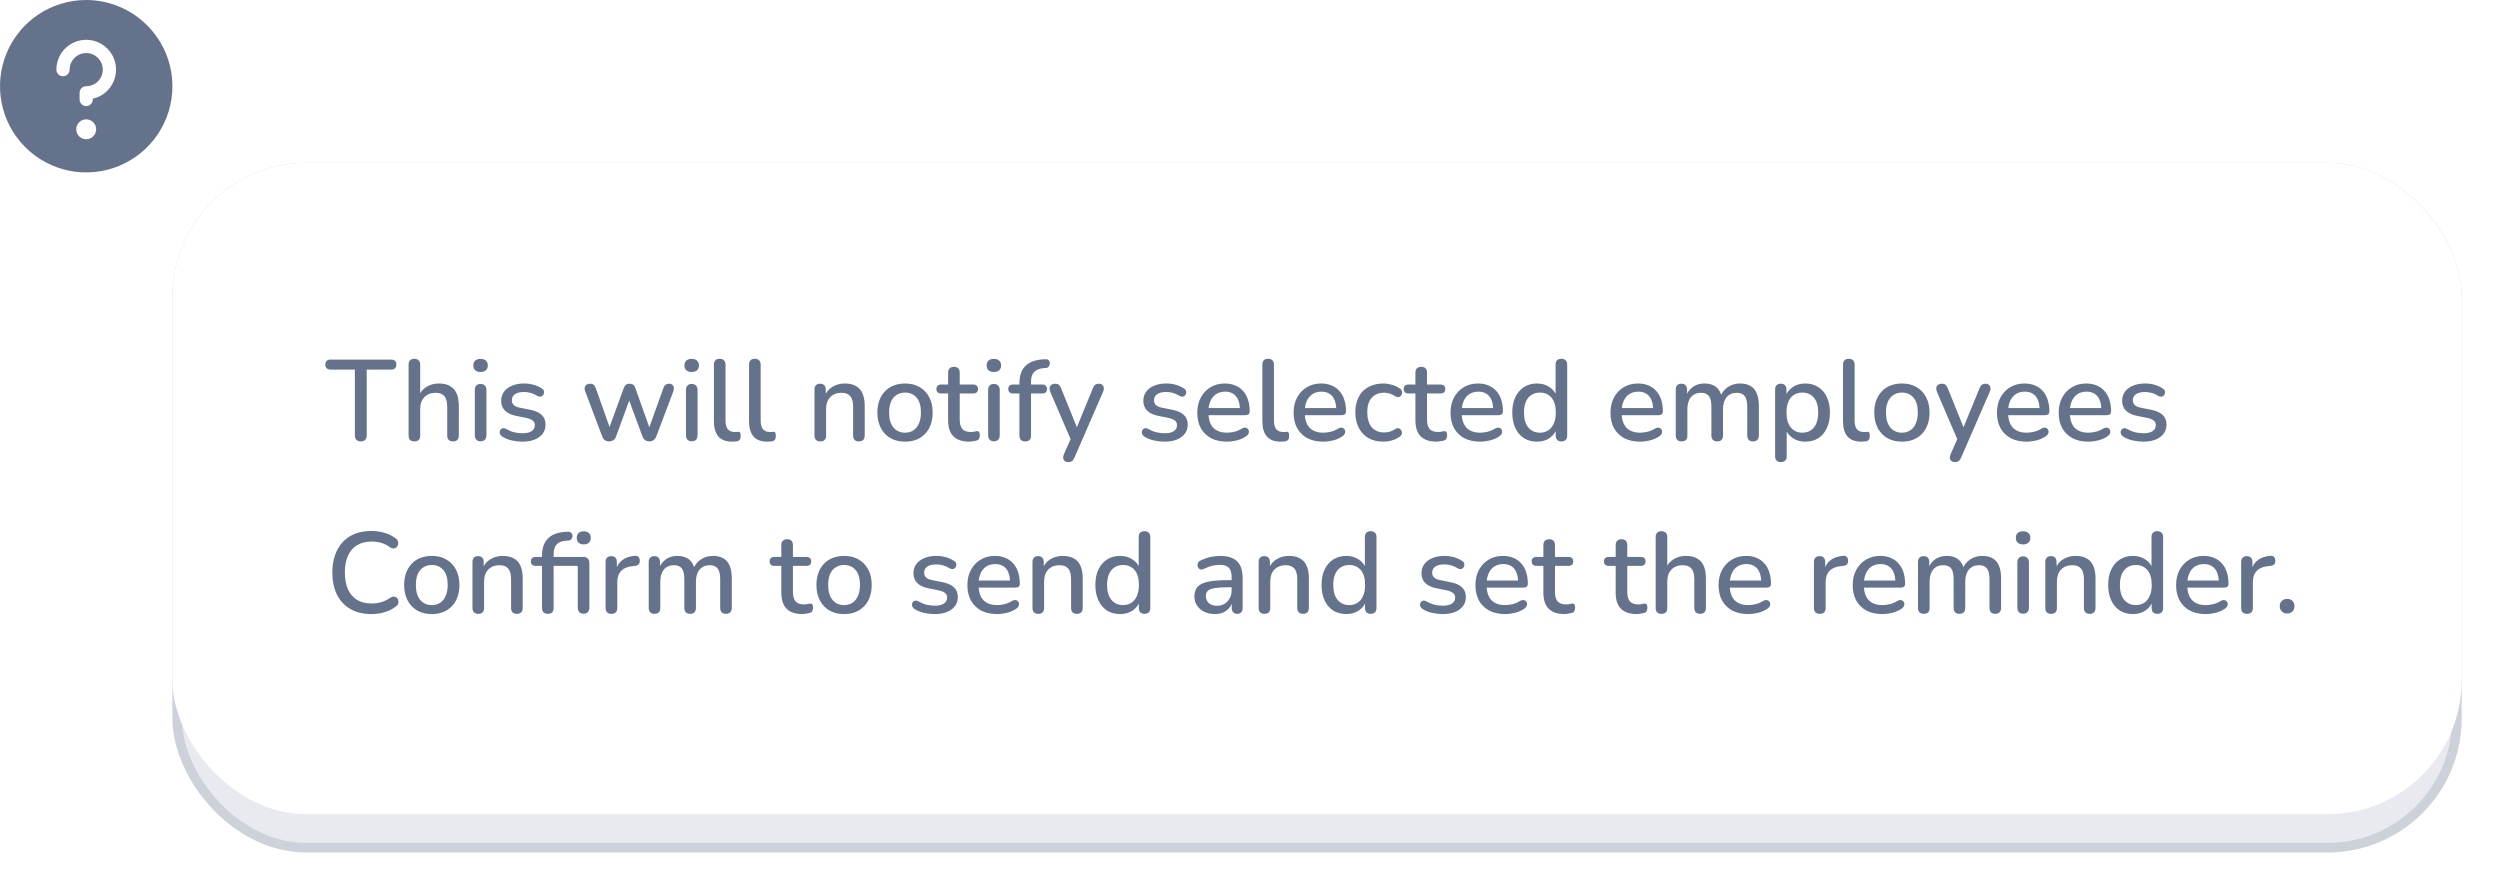 <svg width="261" height="93" viewBox="0 0 261 93" fill="none" xmlns="http://www.w3.org/2000/svg">
<path d="M9 0C7.22 0 5.48 0.528 4 1.517C2.52 2.506 1.366 3.911 0.685 5.556C0.004 7.2 -0.174 9.01 0.173 10.756C0.52 12.502 1.377 14.105 2.636 15.364C3.895 16.623 5.498 17.48 7.244 17.827C8.99 18.174 10.8 17.996 12.444 17.315C14.089 16.634 15.494 15.48 16.483 14C17.472 12.52 18 10.78 18 9C17.995 6.614 17.046 4.328 15.359 2.641C13.672 0.954 11.386 0.005 9 0ZM9 14.539C8.795 14.539 8.594 14.478 8.423 14.363C8.252 14.249 8.119 14.087 8.041 13.897C7.962 13.708 7.941 13.499 7.981 13.297C8.022 13.096 8.12 12.911 8.266 12.766C8.411 12.62 8.596 12.522 8.797 12.482C8.999 12.441 9.208 12.462 9.397 12.541C9.587 12.619 9.749 12.752 9.863 12.923C9.978 13.094 10.039 13.295 10.039 13.5C10.039 13.775 9.929 14.04 9.734 14.234C9.54 14.429 9.275 14.539 9 14.539ZM9.692 10.307V10.385C9.692 10.568 9.619 10.744 9.49 10.874C9.36 11.004 9.184 11.077 9 11.077C8.816 11.077 8.64 11.004 8.51 10.874C8.381 10.744 8.308 10.568 8.308 10.385V9.692C8.308 9.509 8.381 9.333 8.51 9.203C8.64 9.073 8.816 9 9 9C9.342 9 9.677 8.898 9.962 8.708C10.246 8.518 10.468 8.248 10.599 7.932C10.73 7.615 10.764 7.267 10.697 6.932C10.631 6.596 10.466 6.287 10.224 6.045C9.982 5.803 9.673 5.638 9.338 5.572C9.002 5.505 8.654 5.539 8.338 5.67C8.021 5.801 7.751 6.023 7.561 6.308C7.371 6.592 7.269 6.927 7.269 7.269C7.269 7.453 7.196 7.629 7.066 7.759C6.937 7.889 6.761 7.962 6.577 7.962C6.393 7.962 6.217 7.889 6.087 7.759C5.958 7.629 5.885 7.453 5.885 7.269C5.885 6.683 6.05 6.108 6.362 5.612C6.674 5.115 7.12 4.717 7.649 4.462C8.177 4.208 8.766 4.108 9.349 4.173C9.932 4.239 10.484 4.468 10.943 4.834C11.401 5.2 11.747 5.687 11.941 6.241C12.134 6.794 12.168 7.391 12.037 7.963C11.906 8.535 11.617 9.058 11.202 9.473C10.787 9.887 10.264 10.176 9.692 10.307Z" fill="#64728C"/>
<g filter="url(#filter0_d_1251_15313)">
<rect x="18" y="13" width="239" height="72" rx="14" fill="#E8EAEF"/>
<rect x="18.5" y="13.5" width="238" height="71" rx="13.5" stroke="#64728C" stroke-opacity="0.21"/>
<rect x="18" y="13" width="239" height="68" rx="14" fill="white"/>
<path d="M37.672 42.084C37.472 42.084 37.316 42.028 37.204 41.916C37.1 41.804 37.048 41.648 37.048 41.448V34.584H34.504C34.336 34.584 34.204 34.54 34.108 34.452C34.012 34.356 33.964 34.224 33.964 34.056C33.964 33.888 34.012 33.76 34.108 33.672C34.204 33.584 34.336 33.54 34.504 33.54H40.828C41.004 33.54 41.14 33.584 41.236 33.672C41.332 33.76 41.38 33.888 41.38 34.056C41.38 34.224 41.332 34.356 41.236 34.452C41.14 34.54 41.004 34.584 40.828 34.584H38.284V41.448C38.284 41.648 38.232 41.804 38.128 41.916C38.032 42.028 37.88 42.084 37.672 42.084ZM43.257 42.084C43.065 42.084 42.917 42.032 42.813 41.928C42.709 41.816 42.657 41.664 42.657 41.472V34.068C42.657 33.868 42.709 33.716 42.813 33.612C42.917 33.508 43.065 33.456 43.257 33.456C43.449 33.456 43.597 33.508 43.701 33.612C43.813 33.716 43.869 33.868 43.869 34.068V37.392H43.701C43.877 36.944 44.153 36.608 44.529 36.384C44.905 36.152 45.337 36.036 45.825 36.036C46.289 36.036 46.673 36.124 46.977 36.3C47.289 36.468 47.521 36.728 47.673 37.08C47.825 37.424 47.901 37.86 47.901 38.388V41.472C47.901 41.664 47.849 41.816 47.745 41.928C47.641 42.032 47.493 42.084 47.301 42.084C47.101 42.084 46.949 42.032 46.845 41.928C46.741 41.816 46.689 41.664 46.689 41.472V38.46C46.689 37.956 46.589 37.588 46.389 37.356C46.197 37.124 45.893 37.008 45.477 37.008C44.989 37.008 44.597 37.16 44.301 37.464C44.013 37.768 43.869 38.176 43.869 38.688V41.472C43.869 41.88 43.665 42.084 43.257 42.084ZM50.171 42.072C49.979 42.072 49.831 42.016 49.727 41.904C49.623 41.784 49.571 41.62 49.571 41.412V36.732C49.571 36.524 49.623 36.364 49.727 36.252C49.831 36.14 49.979 36.084 50.171 36.084C50.363 36.084 50.511 36.14 50.615 36.252C50.727 36.364 50.783 36.524 50.783 36.732V41.412C50.783 41.62 50.731 41.784 50.627 41.904C50.523 42.016 50.371 42.072 50.171 42.072ZM50.171 34.836C49.931 34.836 49.743 34.776 49.607 34.656C49.479 34.536 49.415 34.368 49.415 34.152C49.415 33.928 49.479 33.76 49.607 33.648C49.743 33.528 49.931 33.468 50.171 33.468C50.411 33.468 50.595 33.528 50.723 33.648C50.859 33.76 50.927 33.928 50.927 34.152C50.927 34.368 50.859 34.536 50.723 34.656C50.595 34.776 50.411 34.836 50.171 34.836ZM54.541 42.108C54.189 42.108 53.825 42.068 53.449 41.988C53.081 41.908 52.741 41.772 52.429 41.58C52.325 41.508 52.253 41.428 52.213 41.34C52.173 41.252 52.157 41.164 52.165 41.076C52.181 40.98 52.217 40.9 52.273 40.836C52.337 40.764 52.413 40.72 52.501 40.704C52.597 40.688 52.697 40.708 52.801 40.764C53.113 40.94 53.413 41.064 53.701 41.136C53.989 41.2 54.273 41.232 54.553 41.232C54.977 41.232 55.297 41.156 55.513 41.004C55.729 40.852 55.837 40.648 55.837 40.392C55.837 40.184 55.765 40.024 55.621 39.912C55.477 39.792 55.261 39.7 54.973 39.636L53.833 39.408C53.337 39.304 52.961 39.12 52.705 38.856C52.449 38.592 52.321 38.256 52.321 37.848C52.321 37.48 52.421 37.16 52.621 36.888C52.821 36.616 53.101 36.408 53.461 36.264C53.821 36.112 54.237 36.036 54.709 36.036C55.061 36.036 55.393 36.08 55.705 36.168C56.017 36.256 56.305 36.388 56.569 36.564C56.673 36.62 56.741 36.696 56.773 36.792C56.805 36.88 56.809 36.968 56.785 37.056C56.769 37.144 56.729 37.224 56.665 37.296C56.601 37.36 56.521 37.4 56.425 37.416C56.337 37.424 56.237 37.4 56.125 37.344C55.885 37.192 55.645 37.084 55.405 37.02C55.173 36.956 54.941 36.924 54.709 36.924C54.285 36.924 53.965 37.004 53.749 37.164C53.541 37.316 53.437 37.524 53.437 37.788C53.437 37.988 53.501 38.152 53.629 38.28C53.757 38.408 53.957 38.5 54.229 38.556L55.369 38.784C55.889 38.888 56.281 39.064 56.545 39.312C56.817 39.56 56.953 39.896 56.953 40.32C56.953 40.872 56.733 41.308 56.293 41.628C55.853 41.948 55.269 42.108 54.541 42.108ZM63.601 42.084C63.433 42.084 63.285 42.044 63.157 41.964C63.037 41.876 62.941 41.74 62.869 41.556L61.105 36.888C61.041 36.728 61.021 36.588 61.045 36.468C61.069 36.34 61.129 36.24 61.225 36.168C61.329 36.096 61.461 36.06 61.621 36.06C61.765 36.06 61.881 36.096 61.969 36.168C62.065 36.232 62.145 36.36 62.209 36.552L63.781 40.98H63.493L65.125 36.504C65.181 36.352 65.257 36.24 65.353 36.168C65.449 36.096 65.573 36.06 65.725 36.06C65.877 36.06 66.001 36.096 66.097 36.168C66.201 36.24 66.277 36.352 66.325 36.504L67.921 40.98H67.657L69.253 36.528C69.317 36.344 69.397 36.22 69.493 36.156C69.597 36.092 69.713 36.06 69.841 36.06C70.001 36.06 70.121 36.1 70.201 36.18C70.289 36.26 70.337 36.364 70.345 36.492C70.361 36.612 70.341 36.744 70.285 36.888L68.521 41.556C68.449 41.732 68.349 41.864 68.221 41.952C68.101 42.04 67.961 42.084 67.801 42.084C67.633 42.084 67.485 42.04 67.357 41.952C67.237 41.864 67.141 41.732 67.069 41.556L65.389 37.008H65.989L64.321 41.556C64.257 41.732 64.161 41.864 64.033 41.952C63.913 42.04 63.769 42.084 63.601 42.084ZM72.214 42.072C72.022 42.072 71.874 42.016 71.77 41.904C71.666 41.784 71.614 41.62 71.614 41.412V36.732C71.614 36.524 71.666 36.364 71.77 36.252C71.874 36.14 72.022 36.084 72.214 36.084C72.406 36.084 72.554 36.14 72.658 36.252C72.77 36.364 72.826 36.524 72.826 36.732V41.412C72.826 41.62 72.774 41.784 72.67 41.904C72.566 42.016 72.414 42.072 72.214 42.072ZM72.214 34.836C71.974 34.836 71.786 34.776 71.65 34.656C71.522 34.536 71.458 34.368 71.458 34.152C71.458 33.928 71.522 33.76 71.65 33.648C71.786 33.528 71.974 33.468 72.214 33.468C72.454 33.468 72.638 33.528 72.766 33.648C72.902 33.76 72.97 33.928 72.97 34.152C72.97 34.368 72.902 34.536 72.766 34.656C72.638 34.776 72.454 34.836 72.214 34.836ZM76.416 42.108C75.792 42.108 75.32 41.928 75 41.568C74.688 41.2 74.532 40.672 74.532 39.984V34.068C74.532 33.868 74.584 33.716 74.688 33.612C74.792 33.508 74.94 33.456 75.132 33.456C75.324 33.456 75.472 33.508 75.576 33.612C75.688 33.716 75.744 33.868 75.744 34.068V39.912C75.744 40.312 75.824 40.612 75.984 40.812C76.152 41.004 76.392 41.1 76.704 41.1C76.776 41.1 76.84 41.1 76.896 41.1C76.952 41.092 77.008 41.084 77.064 41.076C77.16 41.068 77.228 41.096 77.268 41.16C77.308 41.216 77.328 41.336 77.328 41.52C77.328 41.688 77.292 41.82 77.22 41.916C77.148 42.004 77.032 42.06 76.872 42.084C76.8 42.092 76.724 42.096 76.644 42.096C76.564 42.104 76.488 42.108 76.416 42.108ZM80.084 42.108C79.46 42.108 78.988 41.928 78.668 41.568C78.356 41.2 78.2 40.672 78.2 39.984V34.068C78.2 33.868 78.252 33.716 78.356 33.612C78.46 33.508 78.608 33.456 78.8 33.456C78.992 33.456 79.14 33.508 79.244 33.612C79.356 33.716 79.412 33.868 79.412 34.068V39.912C79.412 40.312 79.492 40.612 79.652 40.812C79.82 41.004 80.06 41.1 80.372 41.1C80.444 41.1 80.508 41.1 80.564 41.1C80.62 41.092 80.676 41.084 80.732 41.076C80.828 41.068 80.896 41.096 80.936 41.16C80.976 41.216 80.996 41.336 80.996 41.52C80.996 41.688 80.96 41.82 80.888 41.916C80.816 42.004 80.7 42.06 80.54 42.084C80.468 42.092 80.392 42.096 80.312 42.096C80.232 42.104 80.156 42.108 80.084 42.108ZM85.632 42.084C85.44 42.084 85.292 42.032 85.188 41.928C85.084 41.816 85.032 41.664 85.032 41.472V36.672C85.032 36.472 85.084 36.32 85.188 36.216C85.292 36.112 85.436 36.06 85.62 36.06C85.812 36.06 85.956 36.112 86.052 36.216C86.156 36.32 86.208 36.472 86.208 36.672V37.608L86.076 37.392C86.252 36.944 86.528 36.608 86.904 36.384C87.28 36.152 87.712 36.036 88.2 36.036C88.664 36.036 89.048 36.124 89.352 36.3C89.664 36.468 89.896 36.728 90.048 37.08C90.2 37.424 90.276 37.86 90.276 38.388V41.472C90.276 41.664 90.224 41.816 90.12 41.928C90.016 42.032 89.868 42.084 89.676 42.084C89.476 42.084 89.324 42.032 89.22 41.928C89.116 41.816 89.064 41.664 89.064 41.472V38.46C89.064 37.956 88.964 37.588 88.764 37.356C88.572 37.124 88.268 37.008 87.852 37.008C87.364 37.008 86.972 37.16 86.676 37.464C86.388 37.768 86.244 38.176 86.244 38.688V41.472C86.244 41.88 86.04 42.084 85.632 42.084ZM94.49 42.108C93.898 42.108 93.386 41.984 92.954 41.736C92.53 41.488 92.198 41.136 91.958 40.68C91.718 40.224 91.598 39.688 91.598 39.072C91.598 38.6 91.666 38.18 91.802 37.812C91.938 37.444 92.13 37.128 92.378 36.864C92.634 36.592 92.938 36.388 93.29 36.252C93.65 36.108 94.05 36.036 94.49 36.036C95.074 36.036 95.578 36.16 96.002 36.408C96.434 36.656 96.77 37.008 97.01 37.464C97.25 37.912 97.37 38.448 97.37 39.072C97.37 39.536 97.302 39.956 97.166 40.332C97.03 40.708 96.834 41.028 96.578 41.292C96.33 41.556 96.026 41.76 95.666 41.904C95.314 42.04 94.922 42.108 94.49 42.108ZM94.49 41.172C94.818 41.172 95.106 41.092 95.354 40.932C95.602 40.772 95.794 40.536 95.93 40.224C96.074 39.912 96.146 39.528 96.146 39.072C96.146 38.384 95.994 37.864 95.69 37.512C95.386 37.16 94.986 36.984 94.49 36.984C94.154 36.984 93.862 37.064 93.614 37.224C93.366 37.376 93.17 37.608 93.026 37.92C92.89 38.232 92.822 38.616 92.822 39.072C92.822 39.752 92.974 40.272 93.278 40.632C93.582 40.992 93.986 41.172 94.49 41.172ZM101.168 42.108C100.688 42.108 100.284 42.024 99.956 41.856C99.628 41.688 99.384 41.44 99.224 41.112C99.064 40.784 98.984 40.384 98.984 39.912V37.08H98.264C98.104 37.08 97.98 37.04 97.892 36.96C97.804 36.872 97.76 36.756 97.76 36.612C97.76 36.46 97.804 36.344 97.892 36.264C97.98 36.184 98.104 36.144 98.264 36.144H98.984V34.908C98.984 34.708 99.036 34.556 99.14 34.452C99.252 34.348 99.404 34.296 99.596 34.296C99.788 34.296 99.936 34.348 100.04 34.452C100.144 34.556 100.196 34.708 100.196 34.908V36.144H101.6C101.76 36.144 101.884 36.184 101.972 36.264C102.06 36.344 102.104 36.46 102.104 36.612C102.104 36.756 102.06 36.872 101.972 36.96C101.884 37.04 101.76 37.08 101.6 37.08H100.196V39.816C100.196 40.24 100.284 40.56 100.46 40.776C100.644 40.992 100.94 41.1 101.348 41.1C101.492 41.1 101.616 41.088 101.72 41.064C101.832 41.032 101.924 41.012 101.996 41.004C102.084 41.004 102.156 41.036 102.212 41.1C102.268 41.156 102.296 41.268 102.296 41.436C102.296 41.556 102.272 41.668 102.224 41.772C102.184 41.876 102.108 41.944 101.996 41.976C101.9 42.008 101.768 42.036 101.6 42.06C101.44 42.092 101.296 42.108 101.168 42.108ZM103.761 42.072C103.569 42.072 103.421 42.016 103.317 41.904C103.213 41.784 103.161 41.62 103.161 41.412V36.732C103.161 36.524 103.213 36.364 103.317 36.252C103.421 36.14 103.569 36.084 103.761 36.084C103.953 36.084 104.101 36.14 104.205 36.252C104.317 36.364 104.373 36.524 104.373 36.732V41.412C104.373 41.62 104.321 41.784 104.217 41.904C104.113 42.016 103.961 42.072 103.761 42.072ZM103.761 34.836C103.521 34.836 103.333 34.776 103.197 34.656C103.069 34.536 103.005 34.368 103.005 34.152C103.005 33.928 103.069 33.76 103.197 33.648C103.333 33.528 103.521 33.468 103.761 33.468C104.001 33.468 104.185 33.528 104.313 33.648C104.449 33.76 104.517 33.928 104.517 34.152C104.517 34.368 104.449 34.536 104.313 34.656C104.185 34.776 104.001 34.836 103.761 34.836ZM107.039 42.084C106.847 42.084 106.695 42.032 106.583 41.928C106.479 41.816 106.427 41.664 106.427 41.472V37.08H105.755C105.603 37.08 105.483 37.04 105.395 36.96C105.307 36.872 105.263 36.756 105.263 36.612C105.263 36.46 105.307 36.344 105.395 36.264C105.483 36.184 105.603 36.144 105.755 36.144H106.775L106.427 36.468V36.036C106.427 35.244 106.623 34.648 107.015 34.248C107.407 33.84 107.979 33.6 108.731 33.528L109.103 33.504C109.239 33.488 109.347 33.508 109.427 33.564C109.507 33.62 109.559 33.692 109.583 33.78C109.607 33.868 109.607 33.96 109.583 34.056C109.567 34.144 109.527 34.224 109.463 34.296C109.399 34.368 109.319 34.408 109.223 34.416L108.995 34.428C108.523 34.468 108.179 34.604 107.963 34.836C107.747 35.06 107.639 35.404 107.639 35.868V36.336L107.471 36.144H108.803C108.971 36.144 109.095 36.184 109.175 36.264C109.263 36.344 109.307 36.46 109.307 36.612C109.307 36.756 109.263 36.872 109.175 36.96C109.095 37.04 108.971 37.08 108.803 37.08H107.639V41.472C107.639 41.88 107.439 42.084 107.039 42.084ZM111.513 44.244C111.369 44.244 111.249 44.204 111.153 44.124C111.065 44.052 111.013 43.952 110.997 43.824C110.989 43.704 111.013 43.572 111.069 43.428L111.885 41.592V42.108L109.641 36.888C109.585 36.744 109.565 36.608 109.581 36.48C109.597 36.352 109.657 36.252 109.761 36.18C109.865 36.1 110.005 36.06 110.181 36.06C110.333 36.06 110.453 36.096 110.541 36.168C110.629 36.24 110.709 36.364 110.781 36.54L112.593 41.016H112.257L114.093 36.54C114.165 36.356 114.249 36.232 114.345 36.168C114.441 36.096 114.573 36.06 114.741 36.06C114.885 36.06 114.997 36.1 115.077 36.18C115.165 36.252 115.217 36.352 115.233 36.48C115.257 36.6 115.237 36.732 115.173 36.876L112.173 43.776C112.093 43.96 112.001 44.084 111.897 44.148C111.801 44.212 111.673 44.244 111.513 44.244ZM121.584 42.108C121.232 42.108 120.868 42.068 120.492 41.988C120.124 41.908 119.784 41.772 119.472 41.58C119.368 41.508 119.296 41.428 119.256 41.34C119.216 41.252 119.2 41.164 119.208 41.076C119.224 40.98 119.26 40.9 119.316 40.836C119.38 40.764 119.456 40.72 119.544 40.704C119.64 40.688 119.74 40.708 119.844 40.764C120.156 40.94 120.456 41.064 120.744 41.136C121.032 41.2 121.316 41.232 121.596 41.232C122.02 41.232 122.34 41.156 122.556 41.004C122.772 40.852 122.88 40.648 122.88 40.392C122.88 40.184 122.808 40.024 122.664 39.912C122.52 39.792 122.304 39.7 122.016 39.636L120.876 39.408C120.38 39.304 120.004 39.12 119.748 38.856C119.492 38.592 119.364 38.256 119.364 37.848C119.364 37.48 119.464 37.16 119.664 36.888C119.864 36.616 120.144 36.408 120.504 36.264C120.864 36.112 121.28 36.036 121.752 36.036C122.104 36.036 122.436 36.08 122.748 36.168C123.06 36.256 123.348 36.388 123.612 36.564C123.716 36.62 123.784 36.696 123.816 36.792C123.848 36.88 123.852 36.968 123.828 37.056C123.812 37.144 123.772 37.224 123.708 37.296C123.644 37.36 123.564 37.4 123.468 37.416C123.38 37.424 123.28 37.4 123.168 37.344C122.928 37.192 122.688 37.084 122.448 37.02C122.216 36.956 121.984 36.924 121.752 36.924C121.328 36.924 121.008 37.004 120.792 37.164C120.584 37.316 120.48 37.524 120.48 37.788C120.48 37.988 120.544 38.152 120.672 38.28C120.8 38.408 121 38.5 121.272 38.556L122.412 38.784C122.932 38.888 123.324 39.064 123.588 39.312C123.86 39.56 123.996 39.896 123.996 40.32C123.996 40.872 123.776 41.308 123.336 41.628C122.896 41.948 122.312 42.108 121.584 42.108ZM128.092 42.108C127.452 42.108 126.9 41.988 126.436 41.748C125.98 41.5 125.624 41.152 125.368 40.704C125.12 40.248 124.996 39.708 124.996 39.084C124.996 38.476 125.12 37.944 125.368 37.488C125.616 37.032 125.956 36.676 126.388 36.42C126.82 36.164 127.312 36.036 127.864 36.036C128.272 36.036 128.636 36.104 128.956 36.24C129.276 36.368 129.548 36.56 129.772 36.816C130.004 37.064 130.176 37.368 130.288 37.728C130.408 38.088 130.468 38.492 130.468 38.94C130.468 39.076 130.428 39.18 130.348 39.252C130.268 39.316 130.148 39.348 129.988 39.348H125.956V38.604H129.652L129.448 38.772C129.448 38.372 129.388 38.032 129.268 37.752C129.156 37.472 128.984 37.26 128.752 37.116C128.528 36.964 128.248 36.888 127.912 36.888C127.536 36.888 127.216 36.976 126.952 37.152C126.696 37.328 126.5 37.572 126.364 37.884C126.228 38.196 126.16 38.56 126.16 38.976V39.048C126.16 39.752 126.324 40.284 126.652 40.644C126.988 40.996 127.472 41.172 128.104 41.172C128.344 41.172 128.596 41.14 128.86 41.076C129.132 41.012 129.388 40.904 129.628 40.752C129.764 40.672 129.884 40.636 129.988 40.644C130.1 40.652 130.188 40.688 130.252 40.752C130.324 40.816 130.368 40.896 130.384 40.992C130.4 41.088 130.384 41.188 130.336 41.292C130.288 41.388 130.204 41.476 130.084 41.556C129.812 41.74 129.496 41.88 129.136 41.976C128.776 42.064 128.428 42.108 128.092 42.108ZM133.674 42.108C133.05 42.108 132.578 41.928 132.258 41.568C131.946 41.2 131.79 40.672 131.79 39.984V34.068C131.79 33.868 131.842 33.716 131.946 33.612C132.05 33.508 132.198 33.456 132.39 33.456C132.582 33.456 132.73 33.508 132.834 33.612C132.946 33.716 133.002 33.868 133.002 34.068V39.912C133.002 40.312 133.082 40.612 133.242 40.812C133.41 41.004 133.65 41.1 133.962 41.1C134.034 41.1 134.098 41.1 134.154 41.1C134.21 41.092 134.266 41.084 134.322 41.076C134.418 41.068 134.486 41.096 134.526 41.16C134.566 41.216 134.586 41.336 134.586 41.52C134.586 41.688 134.55 41.82 134.478 41.916C134.406 42.004 134.29 42.06 134.13 42.084C134.058 42.092 133.982 42.096 133.902 42.096C133.822 42.104 133.746 42.108 133.674 42.108ZM138.147 42.108C137.507 42.108 136.955 41.988 136.491 41.748C136.035 41.5 135.679 41.152 135.423 40.704C135.175 40.248 135.051 39.708 135.051 39.084C135.051 38.476 135.175 37.944 135.423 37.488C135.671 37.032 136.011 36.676 136.443 36.42C136.875 36.164 137.367 36.036 137.919 36.036C138.327 36.036 138.691 36.104 139.011 36.24C139.331 36.368 139.603 36.56 139.827 36.816C140.059 37.064 140.231 37.368 140.343 37.728C140.463 38.088 140.523 38.492 140.523 38.94C140.523 39.076 140.483 39.18 140.403 39.252C140.323 39.316 140.203 39.348 140.043 39.348H136.011V38.604H139.707L139.503 38.772C139.503 38.372 139.443 38.032 139.323 37.752C139.211 37.472 139.039 37.26 138.807 37.116C138.583 36.964 138.303 36.888 137.967 36.888C137.591 36.888 137.271 36.976 137.007 37.152C136.751 37.328 136.555 37.572 136.419 37.884C136.283 38.196 136.215 38.56 136.215 38.976V39.048C136.215 39.752 136.379 40.284 136.707 40.644C137.043 40.996 137.527 41.172 138.159 41.172C138.399 41.172 138.651 41.14 138.915 41.076C139.187 41.012 139.443 40.904 139.683 40.752C139.819 40.672 139.939 40.636 140.043 40.644C140.155 40.652 140.243 40.688 140.307 40.752C140.379 40.816 140.423 40.896 140.439 40.992C140.455 41.088 140.439 41.188 140.391 41.292C140.343 41.388 140.259 41.476 140.139 41.556C139.867 41.74 139.551 41.88 139.191 41.976C138.831 42.064 138.483 42.108 138.147 42.108ZM144.424 42.108C143.824 42.108 143.304 41.984 142.864 41.736C142.432 41.48 142.096 41.124 141.856 40.668C141.616 40.204 141.496 39.66 141.496 39.036C141.496 38.572 141.564 38.156 141.7 37.788C141.836 37.412 142.028 37.096 142.276 36.84C142.532 36.584 142.84 36.388 143.2 36.252C143.568 36.108 143.976 36.036 144.424 36.036C144.704 36.036 144.996 36.08 145.3 36.168C145.612 36.248 145.9 36.384 146.164 36.576C146.268 36.64 146.332 36.72 146.356 36.816C146.388 36.904 146.392 36.996 146.368 37.092C146.352 37.188 146.308 37.272 146.236 37.344C146.172 37.408 146.092 37.448 145.996 37.464C145.9 37.472 145.796 37.444 145.684 37.38C145.492 37.244 145.296 37.148 145.096 37.092C144.896 37.028 144.704 36.996 144.52 36.996C144.232 36.996 143.976 37.044 143.752 37.14C143.536 37.228 143.352 37.36 143.2 37.536C143.048 37.704 142.932 37.916 142.852 38.172C142.78 38.428 142.744 38.72 142.744 39.048C142.744 39.704 142.896 40.22 143.2 40.596C143.512 40.964 143.952 41.148 144.52 41.148C144.704 41.148 144.896 41.12 145.096 41.064C145.296 41.008 145.492 40.912 145.684 40.776C145.796 40.712 145.9 40.688 145.996 40.704C146.092 40.72 146.168 40.764 146.224 40.836C146.288 40.9 146.328 40.98 146.344 41.076C146.368 41.164 146.364 41.256 146.332 41.352C146.3 41.448 146.232 41.528 146.128 41.592C145.872 41.776 145.592 41.908 145.288 41.988C144.992 42.068 144.704 42.108 144.424 42.108ZM149.953 42.108C149.473 42.108 149.069 42.024 148.741 41.856C148.413 41.688 148.169 41.44 148.009 41.112C147.849 40.784 147.769 40.384 147.769 39.912V37.08H147.049C146.889 37.08 146.765 37.04 146.677 36.96C146.589 36.872 146.545 36.756 146.545 36.612C146.545 36.46 146.589 36.344 146.677 36.264C146.765 36.184 146.889 36.144 147.049 36.144H147.769V34.908C147.769 34.708 147.821 34.556 147.925 34.452C148.037 34.348 148.189 34.296 148.381 34.296C148.573 34.296 148.721 34.348 148.825 34.452C148.929 34.556 148.981 34.708 148.981 34.908V36.144H150.385C150.545 36.144 150.669 36.184 150.757 36.264C150.845 36.344 150.889 36.46 150.889 36.612C150.889 36.756 150.845 36.872 150.757 36.96C150.669 37.04 150.545 37.08 150.385 37.08H148.981V39.816C148.981 40.24 149.069 40.56 149.245 40.776C149.429 40.992 149.725 41.1 150.133 41.1C150.277 41.1 150.401 41.088 150.505 41.064C150.617 41.032 150.709 41.012 150.781 41.004C150.869 41.004 150.941 41.036 150.997 41.1C151.053 41.156 151.081 41.268 151.081 41.436C151.081 41.556 151.057 41.668 151.009 41.772C150.969 41.876 150.893 41.944 150.781 41.976C150.685 42.008 150.553 42.036 150.385 42.06C150.225 42.092 150.081 42.108 149.953 42.108ZM154.53 42.108C153.89 42.108 153.338 41.988 152.874 41.748C152.418 41.5 152.062 41.152 151.806 40.704C151.558 40.248 151.434 39.708 151.434 39.084C151.434 38.476 151.558 37.944 151.806 37.488C152.054 37.032 152.394 36.676 152.826 36.42C153.258 36.164 153.75 36.036 154.302 36.036C154.71 36.036 155.074 36.104 155.394 36.24C155.714 36.368 155.986 36.56 156.21 36.816C156.442 37.064 156.614 37.368 156.726 37.728C156.846 38.088 156.906 38.492 156.906 38.94C156.906 39.076 156.866 39.18 156.786 39.252C156.706 39.316 156.586 39.348 156.426 39.348H152.394V38.604H156.09L155.886 38.772C155.886 38.372 155.826 38.032 155.706 37.752C155.594 37.472 155.422 37.26 155.19 37.116C154.966 36.964 154.686 36.888 154.35 36.888C153.974 36.888 153.654 36.976 153.39 37.152C153.134 37.328 152.938 37.572 152.802 37.884C152.666 38.196 152.598 38.56 152.598 38.976V39.048C152.598 39.752 152.762 40.284 153.09 40.644C153.426 40.996 153.91 41.172 154.542 41.172C154.782 41.172 155.034 41.14 155.298 41.076C155.57 41.012 155.826 40.904 156.066 40.752C156.202 40.672 156.322 40.636 156.426 40.644C156.538 40.652 156.626 40.688 156.69 40.752C156.762 40.816 156.806 40.896 156.822 40.992C156.838 41.088 156.822 41.188 156.774 41.292C156.726 41.388 156.642 41.476 156.522 41.556C156.25 41.74 155.934 41.88 155.574 41.976C155.214 42.064 154.866 42.108 154.53 42.108ZM160.459 42.108C159.947 42.108 159.495 41.988 159.103 41.748C158.719 41.5 158.419 41.148 158.203 40.692C157.987 40.228 157.879 39.688 157.879 39.072C157.879 38.44 157.987 37.9 158.203 37.452C158.419 37.004 158.719 36.656 159.103 36.408C159.495 36.16 159.947 36.036 160.459 36.036C160.971 36.036 161.411 36.164 161.779 36.42C162.155 36.668 162.407 37.004 162.535 37.428H162.403V34.068C162.403 33.868 162.455 33.716 162.559 33.612C162.663 33.508 162.811 33.456 163.003 33.456C163.195 33.456 163.343 33.508 163.447 33.612C163.559 33.716 163.615 33.868 163.615 34.068V41.472C163.615 41.664 163.563 41.816 163.459 41.928C163.355 42.032 163.207 42.084 163.015 42.084C162.823 42.084 162.675 42.032 162.571 41.928C162.467 41.816 162.415 41.664 162.415 41.472V40.416L162.547 40.68C162.419 41.112 162.167 41.46 161.791 41.724C161.423 41.98 160.979 42.108 160.459 42.108ZM160.771 41.172C161.099 41.172 161.387 41.092 161.635 40.932C161.883 40.772 162.075 40.536 162.211 40.224C162.355 39.912 162.427 39.528 162.427 39.072C162.427 38.384 162.275 37.864 161.971 37.512C161.667 37.16 161.267 36.984 160.771 36.984C160.435 36.984 160.143 37.064 159.895 37.224C159.647 37.376 159.451 37.608 159.307 37.92C159.171 38.232 159.103 38.616 159.103 39.072C159.103 39.752 159.255 40.272 159.559 40.632C159.863 40.992 160.267 41.172 160.771 41.172ZM171.229 42.108C170.589 42.108 170.037 41.988 169.573 41.748C169.117 41.5 168.761 41.152 168.505 40.704C168.257 40.248 168.133 39.708 168.133 39.084C168.133 38.476 168.257 37.944 168.505 37.488C168.753 37.032 169.093 36.676 169.525 36.42C169.957 36.164 170.449 36.036 171.001 36.036C171.409 36.036 171.773 36.104 172.093 36.24C172.413 36.368 172.685 36.56 172.909 36.816C173.141 37.064 173.313 37.368 173.425 37.728C173.545 38.088 173.605 38.492 173.605 38.94C173.605 39.076 173.565 39.18 173.485 39.252C173.405 39.316 173.285 39.348 173.125 39.348H169.093V38.604H172.789L172.585 38.772C172.585 38.372 172.525 38.032 172.405 37.752C172.293 37.472 172.121 37.26 171.889 37.116C171.665 36.964 171.385 36.888 171.049 36.888C170.673 36.888 170.353 36.976 170.089 37.152C169.833 37.328 169.637 37.572 169.501 37.884C169.365 38.196 169.297 38.56 169.297 38.976V39.048C169.297 39.752 169.461 40.284 169.789 40.644C170.125 40.996 170.609 41.172 171.241 41.172C171.481 41.172 171.733 41.14 171.997 41.076C172.269 41.012 172.525 40.904 172.765 40.752C172.901 40.672 173.021 40.636 173.125 40.644C173.237 40.652 173.325 40.688 173.389 40.752C173.461 40.816 173.505 40.896 173.521 40.992C173.537 41.088 173.521 41.188 173.473 41.292C173.425 41.388 173.341 41.476 173.221 41.556C172.949 41.74 172.633 41.88 172.273 41.976C171.913 42.064 171.565 42.108 171.229 42.108ZM175.55 42.084C175.358 42.084 175.21 42.032 175.106 41.928C175.002 41.816 174.95 41.664 174.95 41.472V36.672C174.95 36.472 175.002 36.32 175.106 36.216C175.21 36.112 175.354 36.06 175.538 36.06C175.73 36.06 175.874 36.112 175.97 36.216C176.074 36.32 176.126 36.472 176.126 36.672V37.656L175.994 37.392C176.154 36.968 176.402 36.636 176.738 36.396C177.074 36.156 177.478 36.036 177.95 36.036C178.438 36.036 178.834 36.152 179.138 36.384C179.442 36.616 179.65 36.972 179.762 37.452H179.594C179.746 37.012 180.006 36.668 180.374 36.42C180.742 36.164 181.17 36.036 181.658 36.036C182.106 36.036 182.474 36.124 182.762 36.3C183.05 36.468 183.266 36.728 183.41 37.08C183.554 37.424 183.626 37.86 183.626 38.388V41.472C183.626 41.664 183.57 41.816 183.458 41.928C183.354 42.032 183.206 42.084 183.014 42.084C182.822 42.084 182.674 42.032 182.57 41.928C182.466 41.816 182.414 41.664 182.414 41.472V38.448C182.414 37.952 182.326 37.588 182.15 37.356C181.982 37.124 181.702 37.008 181.31 37.008C180.87 37.008 180.522 37.16 180.266 37.464C180.01 37.768 179.882 38.188 179.882 38.724V41.472C179.882 41.664 179.83 41.816 179.726 41.928C179.622 42.032 179.474 42.084 179.282 42.084C179.09 42.084 178.938 42.032 178.826 41.928C178.722 41.816 178.67 41.664 178.67 41.472V38.448C178.67 37.952 178.586 37.588 178.418 37.356C178.25 37.124 177.97 37.008 177.578 37.008C177.138 37.008 176.79 37.16 176.534 37.464C176.286 37.768 176.162 38.188 176.162 38.724V41.472C176.162 41.88 175.958 42.084 175.55 42.084ZM185.921 44.244C185.729 44.244 185.581 44.192 185.477 44.088C185.373 43.984 185.321 43.832 185.321 43.632V36.672C185.321 36.472 185.373 36.32 185.477 36.216C185.581 36.112 185.725 36.06 185.909 36.06C186.101 36.06 186.249 36.112 186.353 36.216C186.457 36.32 186.509 36.472 186.509 36.672V37.716L186.377 37.464C186.505 37.032 186.757 36.688 187.133 36.432C187.509 36.168 187.953 36.036 188.465 36.036C188.985 36.036 189.437 36.16 189.821 36.408C190.213 36.656 190.513 37.004 190.721 37.452C190.937 37.9 191.045 38.44 191.045 39.072C191.045 39.688 190.937 40.228 190.721 40.692C190.513 41.148 190.217 41.5 189.833 41.748C189.449 41.988 188.993 42.108 188.465 42.108C187.961 42.108 187.521 41.98 187.145 41.724C186.769 41.468 186.517 41.128 186.389 40.704H186.533V43.632C186.533 43.832 186.477 43.984 186.365 44.088C186.261 44.192 186.113 44.244 185.921 44.244ZM188.165 41.172C188.501 41.172 188.793 41.092 189.041 40.932C189.289 40.772 189.481 40.536 189.617 40.224C189.753 39.912 189.821 39.528 189.821 39.072C189.821 38.384 189.669 37.864 189.365 37.512C189.069 37.16 188.669 36.984 188.165 36.984C187.837 36.984 187.545 37.064 187.289 37.224C187.041 37.376 186.849 37.608 186.713 37.92C186.577 38.232 186.509 38.616 186.509 39.072C186.509 39.752 186.661 40.272 186.965 40.632C187.269 40.992 187.669 41.172 188.165 41.172ZM194.295 42.108C193.671 42.108 193.199 41.928 192.879 41.568C192.567 41.2 192.411 40.672 192.411 39.984V34.068C192.411 33.868 192.463 33.716 192.567 33.612C192.671 33.508 192.819 33.456 193.011 33.456C193.203 33.456 193.351 33.508 193.455 33.612C193.567 33.716 193.623 33.868 193.623 34.068V39.912C193.623 40.312 193.703 40.612 193.863 40.812C194.031 41.004 194.271 41.1 194.583 41.1C194.655 41.1 194.719 41.1 194.775 41.1C194.831 41.092 194.887 41.084 194.943 41.076C195.039 41.068 195.107 41.096 195.147 41.16C195.187 41.216 195.207 41.336 195.207 41.52C195.207 41.688 195.171 41.82 195.099 41.916C195.027 42.004 194.911 42.06 194.751 42.084C194.679 42.092 194.603 42.096 194.523 42.096C194.443 42.104 194.367 42.108 194.295 42.108ZM198.564 42.108C197.972 42.108 197.46 41.984 197.028 41.736C196.604 41.488 196.272 41.136 196.032 40.68C195.792 40.224 195.672 39.688 195.672 39.072C195.672 38.6 195.74 38.18 195.876 37.812C196.012 37.444 196.204 37.128 196.452 36.864C196.708 36.592 197.012 36.388 197.364 36.252C197.724 36.108 198.124 36.036 198.564 36.036C199.148 36.036 199.652 36.16 200.076 36.408C200.508 36.656 200.844 37.008 201.084 37.464C201.324 37.912 201.444 38.448 201.444 39.072C201.444 39.536 201.376 39.956 201.24 40.332C201.104 40.708 200.908 41.028 200.652 41.292C200.404 41.556 200.1 41.76 199.74 41.904C199.388 42.04 198.996 42.108 198.564 42.108ZM198.564 41.172C198.892 41.172 199.18 41.092 199.428 40.932C199.676 40.772 199.868 40.536 200.004 40.224C200.148 39.912 200.22 39.528 200.22 39.072C200.22 38.384 200.068 37.864 199.764 37.512C199.46 37.16 199.06 36.984 198.564 36.984C198.228 36.984 197.936 37.064 197.688 37.224C197.44 37.376 197.244 37.608 197.1 37.92C196.964 38.232 196.896 38.616 196.896 39.072C196.896 39.752 197.048 40.272 197.352 40.632C197.656 40.992 198.06 41.172 198.564 41.172ZM204.08 44.244C203.936 44.244 203.816 44.204 203.72 44.124C203.632 44.052 203.58 43.952 203.564 43.824C203.556 43.704 203.58 43.572 203.636 43.428L204.452 41.592V42.108L202.208 36.888C202.152 36.744 202.132 36.608 202.148 36.48C202.164 36.352 202.224 36.252 202.328 36.18C202.432 36.1 202.572 36.06 202.748 36.06C202.9 36.06 203.02 36.096 203.108 36.168C203.196 36.24 203.276 36.364 203.348 36.54L205.16 41.016H204.824L206.66 36.54C206.732 36.356 206.816 36.232 206.912 36.168C207.008 36.096 207.14 36.06 207.308 36.06C207.452 36.06 207.564 36.1 207.644 36.18C207.732 36.252 207.784 36.352 207.8 36.48C207.824 36.6 207.804 36.732 207.74 36.876L204.74 43.776C204.66 43.96 204.568 44.084 204.464 44.148C204.368 44.212 204.24 44.244 204.08 44.244ZM211.577 42.108C210.937 42.108 210.385 41.988 209.921 41.748C209.465 41.5 209.109 41.152 208.853 40.704C208.605 40.248 208.481 39.708 208.481 39.084C208.481 38.476 208.605 37.944 208.853 37.488C209.101 37.032 209.441 36.676 209.873 36.42C210.305 36.164 210.797 36.036 211.349 36.036C211.757 36.036 212.121 36.104 212.441 36.24C212.761 36.368 213.033 36.56 213.257 36.816C213.489 37.064 213.661 37.368 213.773 37.728C213.893 38.088 213.953 38.492 213.953 38.94C213.953 39.076 213.913 39.18 213.833 39.252C213.753 39.316 213.633 39.348 213.473 39.348H209.441V38.604H213.137L212.933 38.772C212.933 38.372 212.873 38.032 212.753 37.752C212.641 37.472 212.469 37.26 212.237 37.116C212.013 36.964 211.733 36.888 211.397 36.888C211.021 36.888 210.701 36.976 210.437 37.152C210.181 37.328 209.985 37.572 209.849 37.884C209.713 38.196 209.645 38.56 209.645 38.976V39.048C209.645 39.752 209.809 40.284 210.137 40.644C210.473 40.996 210.957 41.172 211.589 41.172C211.829 41.172 212.081 41.14 212.345 41.076C212.617 41.012 212.873 40.904 213.113 40.752C213.249 40.672 213.369 40.636 213.473 40.644C213.585 40.652 213.673 40.688 213.737 40.752C213.809 40.816 213.853 40.896 213.869 40.992C213.885 41.088 213.869 41.188 213.821 41.292C213.773 41.388 213.689 41.476 213.569 41.556C213.297 41.74 212.981 41.88 212.621 41.976C212.261 42.064 211.913 42.108 211.577 42.108ZM218.022 42.108C217.382 42.108 216.83 41.988 216.366 41.748C215.91 41.5 215.554 41.152 215.298 40.704C215.05 40.248 214.926 39.708 214.926 39.084C214.926 38.476 215.05 37.944 215.298 37.488C215.546 37.032 215.886 36.676 216.318 36.42C216.75 36.164 217.242 36.036 217.794 36.036C218.202 36.036 218.566 36.104 218.886 36.24C219.206 36.368 219.478 36.56 219.702 36.816C219.934 37.064 220.106 37.368 220.218 37.728C220.338 38.088 220.398 38.492 220.398 38.94C220.398 39.076 220.358 39.18 220.278 39.252C220.198 39.316 220.078 39.348 219.918 39.348H215.886V38.604H219.582L219.378 38.772C219.378 38.372 219.318 38.032 219.198 37.752C219.086 37.472 218.914 37.26 218.682 37.116C218.458 36.964 218.178 36.888 217.842 36.888C217.466 36.888 217.146 36.976 216.882 37.152C216.626 37.328 216.43 37.572 216.294 37.884C216.158 38.196 216.09 38.56 216.09 38.976V39.048C216.09 39.752 216.254 40.284 216.582 40.644C216.918 40.996 217.402 41.172 218.034 41.172C218.274 41.172 218.526 41.14 218.79 41.076C219.062 41.012 219.318 40.904 219.558 40.752C219.694 40.672 219.814 40.636 219.918 40.644C220.03 40.652 220.118 40.688 220.182 40.752C220.254 40.816 220.298 40.896 220.314 40.992C220.33 41.088 220.314 41.188 220.266 41.292C220.218 41.388 220.134 41.476 220.014 41.556C219.742 41.74 219.426 41.88 219.066 41.976C218.706 42.064 218.358 42.108 218.022 42.108ZM223.771 42.108C223.419 42.108 223.055 42.068 222.679 41.988C222.311 41.908 221.971 41.772 221.659 41.58C221.555 41.508 221.483 41.428 221.443 41.34C221.403 41.252 221.387 41.164 221.395 41.076C221.411 40.98 221.447 40.9 221.503 40.836C221.567 40.764 221.643 40.72 221.731 40.704C221.827 40.688 221.927 40.708 222.031 40.764C222.343 40.94 222.643 41.064 222.931 41.136C223.219 41.2 223.503 41.232 223.783 41.232C224.207 41.232 224.527 41.156 224.743 41.004C224.959 40.852 225.067 40.648 225.067 40.392C225.067 40.184 224.995 40.024 224.851 39.912C224.707 39.792 224.491 39.7 224.203 39.636L223.063 39.408C222.567 39.304 222.191 39.12 221.935 38.856C221.679 38.592 221.551 38.256 221.551 37.848C221.551 37.48 221.651 37.16 221.851 36.888C222.051 36.616 222.331 36.408 222.691 36.264C223.051 36.112 223.467 36.036 223.939 36.036C224.291 36.036 224.623 36.08 224.935 36.168C225.247 36.256 225.535 36.388 225.799 36.564C225.903 36.62 225.971 36.696 226.003 36.792C226.035 36.88 226.039 36.968 226.015 37.056C225.999 37.144 225.959 37.224 225.895 37.296C225.831 37.36 225.751 37.4 225.655 37.416C225.567 37.424 225.467 37.4 225.355 37.344C225.115 37.192 224.875 37.084 224.635 37.02C224.403 36.956 224.171 36.924 223.939 36.924C223.515 36.924 223.195 37.004 222.979 37.164C222.771 37.316 222.667 37.524 222.667 37.788C222.667 37.988 222.731 38.152 222.859 38.28C222.987 38.408 223.187 38.5 223.459 38.556L224.599 38.784C225.119 38.888 225.511 39.064 225.775 39.312C226.047 39.56 226.183 39.896 226.183 40.32C226.183 40.872 225.963 41.308 225.523 41.628C225.083 41.948 224.499 42.108 223.771 42.108ZM38.776 60.108C37.92 60.108 37.188 59.932 36.58 59.58C35.972 59.228 35.504 58.728 35.176 58.08C34.856 57.424 34.696 56.652 34.696 55.764C34.696 55.1 34.788 54.504 34.972 53.976C35.156 53.44 35.42 52.984 35.764 52.608C36.116 52.224 36.544 51.932 37.048 51.732C37.56 51.532 38.136 51.432 38.776 51.432C39.248 51.432 39.7 51.496 40.132 51.624C40.572 51.752 40.952 51.936 41.272 52.176C41.408 52.264 41.496 52.372 41.536 52.5C41.584 52.62 41.592 52.736 41.56 52.848C41.536 52.96 41.484 53.056 41.404 53.136C41.324 53.208 41.22 53.248 41.092 53.256C40.972 53.264 40.84 53.22 40.696 53.124C40.432 52.924 40.14 52.776 39.82 52.68C39.5 52.584 39.164 52.536 38.812 52.536C38.204 52.536 37.692 52.664 37.276 52.92C36.86 53.168 36.544 53.532 36.328 54.012C36.112 54.492 36.004 55.076 36.004 55.764C36.004 56.452 36.112 57.04 36.328 57.528C36.544 58.008 36.86 58.376 37.276 58.632C37.692 58.88 38.204 59.004 38.812 59.004C39.164 59.004 39.5 58.956 39.82 58.86C40.148 58.756 40.456 58.604 40.744 58.404C40.888 58.316 41.016 58.276 41.128 58.284C41.248 58.292 41.348 58.332 41.428 58.404C41.508 58.476 41.56 58.568 41.584 58.68C41.616 58.784 41.612 58.896 41.572 59.016C41.54 59.128 41.464 59.224 41.344 59.304C41.016 59.568 40.628 59.768 40.18 59.904C39.732 60.04 39.264 60.108 38.776 60.108ZM45.084 60.108C44.492 60.108 43.98 59.984 43.547 59.736C43.123 59.488 42.791 59.136 42.551 58.68C42.312 58.224 42.191 57.688 42.191 57.072C42.191 56.6 42.26 56.18 42.395 55.812C42.532 55.444 42.724 55.128 42.971 54.864C43.227 54.592 43.532 54.388 43.883 54.252C44.243 54.108 44.644 54.036 45.084 54.036C45.667 54.036 46.172 54.16 46.596 54.408C47.028 54.656 47.364 55.008 47.603 55.464C47.843 55.912 47.964 56.448 47.964 57.072C47.964 57.536 47.895 57.956 47.76 58.332C47.623 58.708 47.428 59.028 47.172 59.292C46.923 59.556 46.62 59.76 46.26 59.904C45.907 60.04 45.516 60.108 45.084 60.108ZM45.084 59.172C45.411 59.172 45.7 59.092 45.947 58.932C46.196 58.772 46.388 58.536 46.523 58.224C46.667 57.912 46.739 57.528 46.739 57.072C46.739 56.384 46.587 55.864 46.283 55.512C45.98 55.16 45.58 54.984 45.084 54.984C44.748 54.984 44.456 55.064 44.208 55.224C43.959 55.376 43.764 55.608 43.62 55.92C43.483 56.232 43.416 56.616 43.416 57.072C43.416 57.752 43.568 58.272 43.871 58.632C44.175 58.992 44.58 59.172 45.084 59.172ZM49.925 60.084C49.733 60.084 49.585 60.032 49.481 59.928C49.377 59.816 49.325 59.664 49.325 59.472V54.672C49.325 54.472 49.377 54.32 49.481 54.216C49.585 54.112 49.729 54.06 49.913 54.06C50.105 54.06 50.249 54.112 50.345 54.216C50.449 54.32 50.501 54.472 50.501 54.672V55.608L50.369 55.392C50.545 54.944 50.821 54.608 51.197 54.384C51.573 54.152 52.005 54.036 52.493 54.036C52.957 54.036 53.341 54.124 53.645 54.3C53.957 54.468 54.189 54.728 54.341 55.08C54.493 55.424 54.569 55.86 54.569 56.388V59.472C54.569 59.664 54.517 59.816 54.413 59.928C54.309 60.032 54.161 60.084 53.969 60.084C53.769 60.084 53.617 60.032 53.513 59.928C53.409 59.816 53.357 59.664 53.357 59.472V56.46C53.357 55.956 53.257 55.588 53.057 55.356C52.865 55.124 52.561 55.008 52.145 55.008C51.657 55.008 51.265 55.16 50.969 55.464C50.681 55.768 50.537 56.176 50.537 56.688V59.472C50.537 59.88 50.333 60.084 49.925 60.084ZM57.199 60.084C57.007 60.084 56.855 60.032 56.743 59.928C56.639 59.816 56.587 59.664 56.587 59.472V55.08H55.915C55.763 55.08 55.643 55.04 55.555 54.96C55.467 54.872 55.423 54.756 55.423 54.612C55.423 54.46 55.467 54.344 55.555 54.264C55.643 54.184 55.763 54.144 55.915 54.144H56.935L56.587 54.468V54.036C56.587 53.26 56.779 52.668 57.163 52.26C57.547 51.852 58.111 51.612 58.855 51.54L59.215 51.516C59.359 51.5 59.475 51.52 59.563 51.576C59.651 51.624 59.711 51.696 59.743 51.792C59.775 51.88 59.779 51.972 59.755 52.068C59.731 52.164 59.687 52.248 59.623 52.32C59.567 52.384 59.495 52.42 59.407 52.428L59.083 52.452C58.635 52.484 58.307 52.616 58.099 52.848C57.899 53.08 57.799 53.42 57.799 53.868V54.336L57.631 54.144H60.919C61.119 54.144 61.271 54.204 61.375 54.324C61.479 54.436 61.531 54.592 61.531 54.792V59.412C61.531 59.62 61.479 59.784 61.375 59.904C61.279 60.016 61.127 60.072 60.919 60.072C60.727 60.072 60.579 60.016 60.475 59.904C60.371 59.784 60.319 59.62 60.319 59.412V55.08H57.799V59.472C57.799 59.88 57.599 60.084 57.199 60.084ZM60.943 52.836C60.711 52.836 60.531 52.776 60.403 52.656C60.275 52.536 60.211 52.368 60.211 52.152C60.211 51.928 60.275 51.76 60.403 51.648C60.531 51.528 60.711 51.468 60.943 51.468C61.183 51.468 61.363 51.528 61.483 51.648C61.611 51.76 61.675 51.928 61.675 52.152C61.675 52.368 61.611 52.536 61.483 52.656C61.363 52.776 61.183 52.836 60.943 52.836ZM63.835 60.084C63.635 60.084 63.483 60.032 63.379 59.928C63.275 59.816 63.223 59.664 63.223 59.472V54.672C63.223 54.472 63.275 54.32 63.379 54.216C63.483 54.112 63.627 54.06 63.811 54.06C64.003 54.06 64.147 54.112 64.243 54.216C64.347 54.32 64.399 54.472 64.399 54.672V55.548H64.279C64.407 55.068 64.643 54.704 64.987 54.456C65.331 54.208 65.771 54.064 66.307 54.024C66.451 54.016 66.563 54.052 66.643 54.132C66.731 54.212 66.779 54.336 66.787 54.504C66.803 54.672 66.767 54.808 66.679 54.912C66.591 55.008 66.455 55.064 66.271 55.08L66.043 55.104C65.523 55.152 65.127 55.316 64.855 55.596C64.583 55.876 64.447 56.26 64.447 56.748V59.472C64.447 59.664 64.395 59.816 64.291 59.928C64.195 60.032 64.043 60.084 63.835 60.084ZM68.324 60.084C68.132 60.084 67.984 60.032 67.88 59.928C67.776 59.816 67.724 59.664 67.724 59.472V54.672C67.724 54.472 67.776 54.32 67.88 54.216C67.984 54.112 68.128 54.06 68.312 54.06C68.504 54.06 68.648 54.112 68.744 54.216C68.848 54.32 68.9 54.472 68.9 54.672V55.656L68.768 55.392C68.928 54.968 69.176 54.636 69.512 54.396C69.848 54.156 70.252 54.036 70.724 54.036C71.212 54.036 71.608 54.152 71.912 54.384C72.216 54.616 72.424 54.972 72.536 55.452H72.368C72.52 55.012 72.78 54.668 73.148 54.42C73.516 54.164 73.944 54.036 74.432 54.036C74.88 54.036 75.248 54.124 75.536 54.3C75.824 54.468 76.04 54.728 76.184 55.08C76.328 55.424 76.4 55.86 76.4 56.388V59.472C76.4 59.664 76.344 59.816 76.232 59.928C76.128 60.032 75.98 60.084 75.788 60.084C75.596 60.084 75.448 60.032 75.344 59.928C75.24 59.816 75.188 59.664 75.188 59.472V56.448C75.188 55.952 75.1 55.588 74.924 55.356C74.756 55.124 74.476 55.008 74.084 55.008C73.644 55.008 73.296 55.16 73.04 55.464C72.784 55.768 72.656 56.188 72.656 56.724V59.472C72.656 59.664 72.604 59.816 72.5 59.928C72.396 60.032 72.248 60.084 72.056 60.084C71.864 60.084 71.712 60.032 71.6 59.928C71.496 59.816 71.444 59.664 71.444 59.472V56.448C71.444 55.952 71.36 55.588 71.192 55.356C71.024 55.124 70.744 55.008 70.352 55.008C69.912 55.008 69.564 55.16 69.308 55.464C69.06 55.768 68.936 56.188 68.936 56.724V59.472C68.936 59.88 68.732 60.084 68.324 60.084ZM83.754 60.108C83.274 60.108 82.87 60.024 82.542 59.856C82.214 59.688 81.97 59.44 81.81 59.112C81.65 58.784 81.57 58.384 81.57 57.912V55.08H80.85C80.69 55.08 80.566 55.04 80.478 54.96C80.39 54.872 80.346 54.756 80.346 54.612C80.346 54.46 80.39 54.344 80.478 54.264C80.566 54.184 80.69 54.144 80.85 54.144H81.57V52.908C81.57 52.708 81.622 52.556 81.726 52.452C81.838 52.348 81.99 52.296 82.182 52.296C82.374 52.296 82.522 52.348 82.626 52.452C82.73 52.556 82.782 52.708 82.782 52.908V54.144H84.186C84.346 54.144 84.47 54.184 84.558 54.264C84.646 54.344 84.69 54.46 84.69 54.612C84.69 54.756 84.646 54.872 84.558 54.96C84.47 55.04 84.346 55.08 84.186 55.08H82.782V57.816C82.782 58.24 82.87 58.56 83.046 58.776C83.23 58.992 83.526 59.1 83.934 59.1C84.078 59.1 84.202 59.088 84.306 59.064C84.418 59.032 84.51 59.012 84.582 59.004C84.67 59.004 84.742 59.036 84.798 59.1C84.854 59.156 84.882 59.268 84.882 59.436C84.882 59.556 84.858 59.668 84.81 59.772C84.77 59.876 84.694 59.944 84.582 59.976C84.486 60.008 84.354 60.036 84.186 60.06C84.026 60.092 83.882 60.108 83.754 60.108ZM88.126 60.108C87.534 60.108 87.022 59.984 86.591 59.736C86.166 59.488 85.835 59.136 85.594 58.68C85.355 58.224 85.234 57.688 85.234 57.072C85.234 56.6 85.302 56.18 85.439 55.812C85.575 55.444 85.766 55.128 86.014 54.864C86.27 54.592 86.575 54.388 86.927 54.252C87.287 54.108 87.686 54.036 88.126 54.036C88.71 54.036 89.215 54.16 89.638 54.408C90.07 54.656 90.406 55.008 90.647 55.464C90.886 55.912 91.007 56.448 91.007 57.072C91.007 57.536 90.939 57.956 90.802 58.332C90.666 58.708 90.471 59.028 90.215 59.292C89.966 59.556 89.662 59.76 89.302 59.904C88.951 60.04 88.558 60.108 88.126 60.108ZM88.126 59.172C88.454 59.172 88.743 59.092 88.99 58.932C89.239 58.772 89.43 58.536 89.567 58.224C89.71 57.912 89.782 57.528 89.782 57.072C89.782 56.384 89.63 55.864 89.326 55.512C89.022 55.16 88.623 54.984 88.126 54.984C87.79 54.984 87.499 55.064 87.251 55.224C87.002 55.376 86.806 55.608 86.662 55.92C86.526 56.232 86.459 56.616 86.459 57.072C86.459 57.752 86.611 58.272 86.915 58.632C87.219 58.992 87.623 59.172 88.126 59.172ZM97.584 60.108C97.232 60.108 96.868 60.068 96.492 59.988C96.124 59.908 95.784 59.772 95.472 59.58C95.368 59.508 95.296 59.428 95.256 59.34C95.216 59.252 95.2 59.164 95.208 59.076C95.224 58.98 95.26 58.9 95.316 58.836C95.38 58.764 95.456 58.72 95.544 58.704C95.64 58.688 95.74 58.708 95.844 58.764C96.156 58.94 96.456 59.064 96.744 59.136C97.032 59.2 97.316 59.232 97.596 59.232C98.02 59.232 98.34 59.156 98.556 59.004C98.772 58.852 98.88 58.648 98.88 58.392C98.88 58.184 98.808 58.024 98.664 57.912C98.52 57.792 98.304 57.7 98.016 57.636L96.876 57.408C96.38 57.304 96.004 57.12 95.748 56.856C95.492 56.592 95.364 56.256 95.364 55.848C95.364 55.48 95.464 55.16 95.664 54.888C95.864 54.616 96.144 54.408 96.504 54.264C96.864 54.112 97.28 54.036 97.752 54.036C98.104 54.036 98.436 54.08 98.748 54.168C99.06 54.256 99.348 54.388 99.612 54.564C99.716 54.62 99.784 54.696 99.816 54.792C99.848 54.88 99.852 54.968 99.828 55.056C99.812 55.144 99.772 55.224 99.708 55.296C99.644 55.36 99.564 55.4 99.468 55.416C99.38 55.424 99.28 55.4 99.168 55.344C98.928 55.192 98.688 55.084 98.448 55.02C98.216 54.956 97.984 54.924 97.752 54.924C97.328 54.924 97.008 55.004 96.792 55.164C96.584 55.316 96.48 55.524 96.48 55.788C96.48 55.988 96.544 56.152 96.672 56.28C96.8 56.408 97 56.5 97.272 56.556L98.412 56.784C98.932 56.888 99.324 57.064 99.588 57.312C99.86 57.56 99.996 57.896 99.996 58.32C99.996 58.872 99.776 59.308 99.336 59.628C98.896 59.948 98.312 60.108 97.584 60.108ZM104.092 60.108C103.452 60.108 102.9 59.988 102.436 59.748C101.98 59.5 101.624 59.152 101.368 58.704C101.12 58.248 100.996 57.708 100.996 57.084C100.996 56.476 101.12 55.944 101.368 55.488C101.616 55.032 101.956 54.676 102.388 54.42C102.82 54.164 103.312 54.036 103.864 54.036C104.272 54.036 104.636 54.104 104.956 54.24C105.276 54.368 105.548 54.56 105.772 54.816C106.004 55.064 106.176 55.368 106.288 55.728C106.408 56.088 106.468 56.492 106.468 56.94C106.468 57.076 106.428 57.18 106.348 57.252C106.268 57.316 106.148 57.348 105.988 57.348H101.956V56.604H105.652L105.448 56.772C105.448 56.372 105.388 56.032 105.268 55.752C105.156 55.472 104.984 55.26 104.752 55.116C104.528 54.964 104.248 54.888 103.912 54.888C103.536 54.888 103.216 54.976 102.952 55.152C102.696 55.328 102.5 55.572 102.364 55.884C102.228 56.196 102.16 56.56 102.16 56.976V57.048C102.16 57.752 102.324 58.284 102.652 58.644C102.988 58.996 103.472 59.172 104.104 59.172C104.344 59.172 104.596 59.14 104.86 59.076C105.132 59.012 105.388 58.904 105.628 58.752C105.764 58.672 105.884 58.636 105.988 58.644C106.1 58.652 106.188 58.688 106.252 58.752C106.324 58.816 106.368 58.896 106.384 58.992C106.4 59.088 106.384 59.188 106.336 59.292C106.288 59.388 106.204 59.476 106.084 59.556C105.812 59.74 105.496 59.88 105.136 59.976C104.776 60.064 104.428 60.108 104.092 60.108ZM108.39 60.084C108.198 60.084 108.05 60.032 107.946 59.928C107.842 59.816 107.79 59.664 107.79 59.472V54.672C107.79 54.472 107.842 54.32 107.946 54.216C108.05 54.112 108.194 54.06 108.378 54.06C108.57 54.06 108.714 54.112 108.81 54.216C108.914 54.32 108.966 54.472 108.966 54.672V55.608L108.834 55.392C109.01 54.944 109.286 54.608 109.662 54.384C110.038 54.152 110.47 54.036 110.958 54.036C111.422 54.036 111.806 54.124 112.11 54.3C112.422 54.468 112.654 54.728 112.806 55.08C112.958 55.424 113.034 55.86 113.034 56.388V59.472C113.034 59.664 112.982 59.816 112.878 59.928C112.774 60.032 112.626 60.084 112.434 60.084C112.234 60.084 112.082 60.032 111.978 59.928C111.874 59.816 111.822 59.664 111.822 59.472V56.46C111.822 55.956 111.722 55.588 111.522 55.356C111.33 55.124 111.026 55.008 110.61 55.008C110.122 55.008 109.73 55.16 109.434 55.464C109.146 55.768 109.002 56.176 109.002 56.688V59.472C109.002 59.88 108.798 60.084 108.39 60.084ZM116.936 60.108C116.424 60.108 115.972 59.988 115.58 59.748C115.196 59.5 114.896 59.148 114.68 58.692C114.464 58.228 114.356 57.688 114.356 57.072C114.356 56.44 114.464 55.9 114.68 55.452C114.896 55.004 115.196 54.656 115.58 54.408C115.972 54.16 116.424 54.036 116.936 54.036C117.448 54.036 117.888 54.164 118.256 54.42C118.632 54.668 118.884 55.004 119.012 55.428H118.88V52.068C118.88 51.868 118.932 51.716 119.036 51.612C119.14 51.508 119.288 51.456 119.48 51.456C119.672 51.456 119.82 51.508 119.924 51.612C120.036 51.716 120.092 51.868 120.092 52.068V59.472C120.092 59.664 120.04 59.816 119.936 59.928C119.832 60.032 119.684 60.084 119.492 60.084C119.3 60.084 119.152 60.032 119.048 59.928C118.944 59.816 118.892 59.664 118.892 59.472V58.416L119.024 58.68C118.896 59.112 118.644 59.46 118.268 59.724C117.9 59.98 117.456 60.108 116.936 60.108ZM117.248 59.172C117.576 59.172 117.864 59.092 118.112 58.932C118.36 58.772 118.552 58.536 118.688 58.224C118.832 57.912 118.904 57.528 118.904 57.072C118.904 56.384 118.752 55.864 118.448 55.512C118.144 55.16 117.744 54.984 117.248 54.984C116.912 54.984 116.62 55.064 116.372 55.224C116.124 55.376 115.928 55.608 115.784 55.92C115.648 56.232 115.58 56.616 115.58 57.072C115.58 57.752 115.732 58.272 116.036 58.632C116.34 58.992 116.744 59.172 117.248 59.172ZM126.829 60.108C126.421 60.108 126.053 60.028 125.725 59.868C125.405 59.708 125.153 59.492 124.969 59.22C124.785 58.948 124.693 58.64 124.693 58.296C124.693 57.864 124.801 57.524 125.017 57.276C125.241 57.02 125.605 56.84 126.109 56.736C126.621 56.624 127.309 56.568 128.173 56.568H128.737V57.312H128.185C127.609 57.312 127.153 57.34 126.817 57.396C126.481 57.452 126.241 57.548 126.097 57.684C125.961 57.812 125.893 57.992 125.893 58.224C125.893 58.528 125.997 58.776 126.205 58.968C126.413 59.152 126.701 59.244 127.069 59.244C127.365 59.244 127.625 59.176 127.849 59.04C128.073 58.896 128.249 58.704 128.377 58.464C128.513 58.224 128.581 57.948 128.581 57.636V56.256C128.581 55.8 128.485 55.472 128.293 55.272C128.101 55.072 127.785 54.972 127.345 54.972C127.089 54.972 126.821 55.004 126.541 55.068C126.269 55.132 125.985 55.24 125.689 55.392C125.553 55.456 125.437 55.476 125.341 55.452C125.245 55.428 125.169 55.376 125.113 55.296C125.057 55.208 125.025 55.116 125.017 55.02C125.017 54.916 125.041 54.816 125.089 54.72C125.145 54.624 125.237 54.552 125.365 54.504C125.717 54.336 126.065 54.216 126.409 54.144C126.753 54.072 127.077 54.036 127.381 54.036C127.917 54.036 128.357 54.12 128.701 54.288C129.053 54.456 129.313 54.712 129.481 55.056C129.649 55.4 129.733 55.844 129.733 56.388V59.472C129.733 59.664 129.685 59.816 129.589 59.928C129.493 60.032 129.353 60.084 129.169 60.084C128.993 60.084 128.853 60.032 128.749 59.928C128.645 59.816 128.593 59.664 128.593 59.472V58.692H128.701C128.637 58.988 128.517 59.244 128.341 59.46C128.173 59.668 127.961 59.828 127.705 59.94C127.449 60.052 127.157 60.108 126.829 60.108ZM132.003 60.084C131.811 60.084 131.663 60.032 131.559 59.928C131.455 59.816 131.403 59.664 131.403 59.472V54.672C131.403 54.472 131.455 54.32 131.559 54.216C131.663 54.112 131.807 54.06 131.991 54.06C132.183 54.06 132.327 54.112 132.423 54.216C132.527 54.32 132.579 54.472 132.579 54.672V55.608L132.447 55.392C132.623 54.944 132.899 54.608 133.275 54.384C133.651 54.152 134.083 54.036 134.571 54.036C135.035 54.036 135.419 54.124 135.723 54.3C136.035 54.468 136.267 54.728 136.419 55.08C136.571 55.424 136.647 55.86 136.647 56.388V59.472C136.647 59.664 136.595 59.816 136.491 59.928C136.387 60.032 136.239 60.084 136.047 60.084C135.847 60.084 135.695 60.032 135.591 59.928C135.487 59.816 135.435 59.664 135.435 59.472V56.46C135.435 55.956 135.335 55.588 135.135 55.356C134.943 55.124 134.639 55.008 134.223 55.008C133.735 55.008 133.343 55.16 133.047 55.464C132.759 55.768 132.615 56.176 132.615 56.688V59.472C132.615 59.88 132.411 60.084 132.003 60.084ZM140.549 60.108C140.037 60.108 139.585 59.988 139.193 59.748C138.809 59.5 138.509 59.148 138.293 58.692C138.077 58.228 137.969 57.688 137.969 57.072C137.969 56.44 138.077 55.9 138.293 55.452C138.509 55.004 138.809 54.656 139.193 54.408C139.585 54.16 140.037 54.036 140.549 54.036C141.061 54.036 141.501 54.164 141.869 54.42C142.245 54.668 142.497 55.004 142.625 55.428H142.493V52.068C142.493 51.868 142.545 51.716 142.649 51.612C142.753 51.508 142.901 51.456 143.093 51.456C143.285 51.456 143.433 51.508 143.537 51.612C143.649 51.716 143.705 51.868 143.705 52.068V59.472C143.705 59.664 143.653 59.816 143.549 59.928C143.445 60.032 143.297 60.084 143.105 60.084C142.913 60.084 142.765 60.032 142.661 59.928C142.557 59.816 142.505 59.664 142.505 59.472V58.416L142.637 58.68C142.509 59.112 142.257 59.46 141.881 59.724C141.513 59.98 141.069 60.108 140.549 60.108ZM140.861 59.172C141.189 59.172 141.477 59.092 141.725 58.932C141.973 58.772 142.165 58.536 142.301 58.224C142.445 57.912 142.517 57.528 142.517 57.072C142.517 56.384 142.365 55.864 142.061 55.512C141.757 55.16 141.357 54.984 140.861 54.984C140.525 54.984 140.233 55.064 139.985 55.224C139.737 55.376 139.541 55.608 139.397 55.92C139.261 56.232 139.193 56.616 139.193 57.072C139.193 57.752 139.345 58.272 139.649 58.632C139.953 58.992 140.357 59.172 140.861 59.172ZM150.623 60.108C150.271 60.108 149.907 60.068 149.531 59.988C149.163 59.908 148.823 59.772 148.511 59.58C148.407 59.508 148.335 59.428 148.295 59.34C148.255 59.252 148.239 59.164 148.247 59.076C148.263 58.98 148.299 58.9 148.355 58.836C148.419 58.764 148.495 58.72 148.583 58.704C148.679 58.688 148.779 58.708 148.883 58.764C149.195 58.94 149.495 59.064 149.783 59.136C150.071 59.2 150.355 59.232 150.635 59.232C151.059 59.232 151.379 59.156 151.595 59.004C151.811 58.852 151.919 58.648 151.919 58.392C151.919 58.184 151.847 58.024 151.703 57.912C151.559 57.792 151.343 57.7 151.055 57.636L149.915 57.408C149.419 57.304 149.043 57.12 148.787 56.856C148.531 56.592 148.403 56.256 148.403 55.848C148.403 55.48 148.503 55.16 148.703 54.888C148.903 54.616 149.183 54.408 149.543 54.264C149.903 54.112 150.319 54.036 150.791 54.036C151.143 54.036 151.475 54.08 151.787 54.168C152.099 54.256 152.387 54.388 152.651 54.564C152.755 54.62 152.823 54.696 152.855 54.792C152.887 54.88 152.891 54.968 152.867 55.056C152.851 55.144 152.811 55.224 152.747 55.296C152.683 55.36 152.603 55.4 152.507 55.416C152.419 55.424 152.319 55.4 152.207 55.344C151.967 55.192 151.727 55.084 151.487 55.02C151.255 54.956 151.023 54.924 150.791 54.924C150.367 54.924 150.047 55.004 149.831 55.164C149.623 55.316 149.519 55.524 149.519 55.788C149.519 55.988 149.583 56.152 149.711 56.28C149.839 56.408 150.039 56.5 150.311 56.556L151.451 56.784C151.971 56.888 152.363 57.064 152.627 57.312C152.899 57.56 153.035 57.896 153.035 58.32C153.035 58.872 152.815 59.308 152.375 59.628C151.935 59.948 151.351 60.108 150.623 60.108ZM157.131 60.108C156.491 60.108 155.939 59.988 155.475 59.748C155.019 59.5 154.663 59.152 154.407 58.704C154.159 58.248 154.035 57.708 154.035 57.084C154.035 56.476 154.159 55.944 154.407 55.488C154.655 55.032 154.995 54.676 155.427 54.42C155.859 54.164 156.351 54.036 156.903 54.036C157.311 54.036 157.675 54.104 157.995 54.24C158.315 54.368 158.587 54.56 158.811 54.816C159.043 55.064 159.215 55.368 159.327 55.728C159.447 56.088 159.507 56.492 159.507 56.94C159.507 57.076 159.467 57.18 159.387 57.252C159.307 57.316 159.187 57.348 159.027 57.348H154.995V56.604H158.691L158.487 56.772C158.487 56.372 158.427 56.032 158.307 55.752C158.195 55.472 158.023 55.26 157.791 55.116C157.567 54.964 157.287 54.888 156.951 54.888C156.575 54.888 156.255 54.976 155.991 55.152C155.735 55.328 155.539 55.572 155.403 55.884C155.267 56.196 155.199 56.56 155.199 56.976V57.048C155.199 57.752 155.363 58.284 155.691 58.644C156.027 58.996 156.511 59.172 157.143 59.172C157.383 59.172 157.635 59.14 157.899 59.076C158.171 59.012 158.427 58.904 158.667 58.752C158.803 58.672 158.923 58.636 159.027 58.644C159.139 58.652 159.227 58.688 159.291 58.752C159.363 58.816 159.407 58.896 159.423 58.992C159.439 59.088 159.423 59.188 159.375 59.292C159.327 59.388 159.243 59.476 159.123 59.556C158.851 59.74 158.535 59.88 158.175 59.976C157.815 60.064 157.467 60.108 157.131 60.108ZM163.313 60.108C162.833 60.108 162.429 60.024 162.101 59.856C161.773 59.688 161.529 59.44 161.369 59.112C161.209 58.784 161.129 58.384 161.129 57.912V55.08H160.409C160.249 55.08 160.125 55.04 160.037 54.96C159.949 54.872 159.905 54.756 159.905 54.612C159.905 54.46 159.949 54.344 160.037 54.264C160.125 54.184 160.249 54.144 160.409 54.144H161.129V52.908C161.129 52.708 161.181 52.556 161.285 52.452C161.397 52.348 161.549 52.296 161.741 52.296C161.933 52.296 162.081 52.348 162.185 52.452C162.289 52.556 162.341 52.708 162.341 52.908V54.144H163.745C163.905 54.144 164.029 54.184 164.117 54.264C164.205 54.344 164.249 54.46 164.249 54.612C164.249 54.756 164.205 54.872 164.117 54.96C164.029 55.04 163.905 55.08 163.745 55.08H162.341V57.816C162.341 58.24 162.429 58.56 162.605 58.776C162.789 58.992 163.085 59.1 163.493 59.1C163.637 59.1 163.761 59.088 163.865 59.064C163.977 59.032 164.069 59.012 164.141 59.004C164.229 59.004 164.301 59.036 164.357 59.1C164.413 59.156 164.441 59.268 164.441 59.436C164.441 59.556 164.417 59.668 164.369 59.772C164.329 59.876 164.253 59.944 164.141 59.976C164.045 60.008 163.913 60.036 163.745 60.06C163.585 60.092 163.441 60.108 163.313 60.108ZM170.86 60.108C170.38 60.108 169.976 60.024 169.648 59.856C169.32 59.688 169.076 59.44 168.916 59.112C168.756 58.784 168.676 58.384 168.676 57.912V55.08H167.956C167.796 55.08 167.672 55.04 167.584 54.96C167.496 54.872 167.452 54.756 167.452 54.612C167.452 54.46 167.496 54.344 167.584 54.264C167.672 54.184 167.796 54.144 167.956 54.144H168.676V52.908C168.676 52.708 168.728 52.556 168.832 52.452C168.944 52.348 169.096 52.296 169.288 52.296C169.48 52.296 169.628 52.348 169.732 52.452C169.836 52.556 169.888 52.708 169.888 52.908V54.144H171.292C171.452 54.144 171.576 54.184 171.664 54.264C171.752 54.344 171.796 54.46 171.796 54.612C171.796 54.756 171.752 54.872 171.664 54.96C171.576 55.04 171.452 55.08 171.292 55.08H169.888V57.816C169.888 58.24 169.976 58.56 170.152 58.776C170.336 58.992 170.632 59.1 171.04 59.1C171.184 59.1 171.308 59.088 171.412 59.064C171.524 59.032 171.616 59.012 171.688 59.004C171.776 59.004 171.848 59.036 171.904 59.1C171.96 59.156 171.988 59.268 171.988 59.436C171.988 59.556 171.964 59.668 171.916 59.772C171.876 59.876 171.8 59.944 171.688 59.976C171.592 60.008 171.46 60.036 171.292 60.06C171.132 60.092 170.988 60.108 170.86 60.108ZM173.452 60.084C173.26 60.084 173.112 60.032 173.008 59.928C172.904 59.816 172.852 59.664 172.852 59.472V52.068C172.852 51.868 172.904 51.716 173.008 51.612C173.112 51.508 173.26 51.456 173.452 51.456C173.644 51.456 173.792 51.508 173.896 51.612C174.008 51.716 174.064 51.868 174.064 52.068V55.392H173.896C174.072 54.944 174.348 54.608 174.724 54.384C175.1 54.152 175.532 54.036 176.02 54.036C176.484 54.036 176.868 54.124 177.172 54.3C177.484 54.468 177.716 54.728 177.868 55.08C178.02 55.424 178.096 55.86 178.096 56.388V59.472C178.096 59.664 178.044 59.816 177.94 59.928C177.836 60.032 177.688 60.084 177.496 60.084C177.296 60.084 177.144 60.032 177.04 59.928C176.936 59.816 176.884 59.664 176.884 59.472V56.46C176.884 55.956 176.784 55.588 176.584 55.356C176.392 55.124 176.088 55.008 175.672 55.008C175.184 55.008 174.792 55.16 174.496 55.464C174.208 55.768 174.064 56.176 174.064 56.688V59.472C174.064 59.88 173.86 60.084 173.452 60.084ZM182.514 60.108C181.874 60.108 181.322 59.988 180.858 59.748C180.402 59.5 180.046 59.152 179.79 58.704C179.542 58.248 179.418 57.708 179.418 57.084C179.418 56.476 179.542 55.944 179.79 55.488C180.038 55.032 180.378 54.676 180.81 54.42C181.242 54.164 181.734 54.036 182.286 54.036C182.694 54.036 183.058 54.104 183.378 54.24C183.698 54.368 183.97 54.56 184.194 54.816C184.426 55.064 184.598 55.368 184.71 55.728C184.83 56.088 184.89 56.492 184.89 56.94C184.89 57.076 184.85 57.18 184.77 57.252C184.69 57.316 184.57 57.348 184.41 57.348H180.378V56.604H184.074L183.87 56.772C183.87 56.372 183.81 56.032 183.69 55.752C183.578 55.472 183.406 55.26 183.174 55.116C182.95 54.964 182.67 54.888 182.334 54.888C181.958 54.888 181.638 54.976 181.374 55.152C181.118 55.328 180.922 55.572 180.786 55.884C180.65 56.196 180.582 56.56 180.582 56.976V57.048C180.582 57.752 180.746 58.284 181.074 58.644C181.41 58.996 181.894 59.172 182.526 59.172C182.766 59.172 183.018 59.14 183.282 59.076C183.554 59.012 183.81 58.904 184.05 58.752C184.186 58.672 184.306 58.636 184.41 58.644C184.522 58.652 184.61 58.688 184.674 58.752C184.746 58.816 184.79 58.896 184.806 58.992C184.822 59.088 184.806 59.188 184.758 59.292C184.71 59.388 184.626 59.476 184.506 59.556C184.234 59.74 183.918 59.88 183.558 59.976C183.198 60.064 182.85 60.108 182.514 60.108ZM189.987 60.084C189.787 60.084 189.635 60.032 189.531 59.928C189.427 59.816 189.375 59.664 189.375 59.472V54.672C189.375 54.472 189.427 54.32 189.531 54.216C189.635 54.112 189.779 54.06 189.963 54.06C190.155 54.06 190.299 54.112 190.395 54.216C190.499 54.32 190.551 54.472 190.551 54.672V55.548H190.431C190.559 55.068 190.795 54.704 191.139 54.456C191.483 54.208 191.923 54.064 192.459 54.024C192.603 54.016 192.715 54.052 192.795 54.132C192.883 54.212 192.931 54.336 192.939 54.504C192.955 54.672 192.919 54.808 192.831 54.912C192.743 55.008 192.607 55.064 192.423 55.08L192.195 55.104C191.675 55.152 191.279 55.316 191.007 55.596C190.735 55.876 190.599 56.26 190.599 56.748V59.472C190.599 59.664 190.547 59.816 190.443 59.928C190.347 60.032 190.195 60.084 189.987 60.084ZM196.518 60.108C195.878 60.108 195.326 59.988 194.862 59.748C194.406 59.5 194.05 59.152 193.794 58.704C193.546 58.248 193.422 57.708 193.422 57.084C193.422 56.476 193.546 55.944 193.794 55.488C194.042 55.032 194.382 54.676 194.814 54.42C195.246 54.164 195.738 54.036 196.29 54.036C196.698 54.036 197.062 54.104 197.382 54.24C197.702 54.368 197.974 54.56 198.198 54.816C198.43 55.064 198.602 55.368 198.714 55.728C198.834 56.088 198.894 56.492 198.894 56.94C198.894 57.076 198.854 57.18 198.774 57.252C198.694 57.316 198.574 57.348 198.414 57.348H194.382V56.604H198.078L197.874 56.772C197.874 56.372 197.814 56.032 197.694 55.752C197.582 55.472 197.41 55.26 197.178 55.116C196.954 54.964 196.674 54.888 196.338 54.888C195.962 54.888 195.642 54.976 195.378 55.152C195.122 55.328 194.926 55.572 194.79 55.884C194.654 56.196 194.586 56.56 194.586 56.976V57.048C194.586 57.752 194.75 58.284 195.078 58.644C195.414 58.996 195.898 59.172 196.53 59.172C196.77 59.172 197.022 59.14 197.286 59.076C197.558 59.012 197.814 58.904 198.054 58.752C198.19 58.672 198.31 58.636 198.414 58.644C198.526 58.652 198.614 58.688 198.678 58.752C198.75 58.816 198.794 58.896 198.81 58.992C198.826 59.088 198.81 59.188 198.762 59.292C198.714 59.388 198.63 59.476 198.51 59.556C198.238 59.74 197.922 59.88 197.562 59.976C197.202 60.064 196.854 60.108 196.518 60.108ZM200.839 60.084C200.647 60.084 200.499 60.032 200.395 59.928C200.291 59.816 200.239 59.664 200.239 59.472V54.672C200.239 54.472 200.291 54.32 200.395 54.216C200.499 54.112 200.643 54.06 200.827 54.06C201.019 54.06 201.163 54.112 201.259 54.216C201.363 54.32 201.415 54.472 201.415 54.672V55.656L201.283 55.392C201.443 54.968 201.691 54.636 202.027 54.396C202.363 54.156 202.767 54.036 203.239 54.036C203.727 54.036 204.123 54.152 204.427 54.384C204.731 54.616 204.939 54.972 205.051 55.452H204.883C205.035 55.012 205.295 54.668 205.663 54.42C206.031 54.164 206.459 54.036 206.947 54.036C207.395 54.036 207.763 54.124 208.051 54.3C208.339 54.468 208.555 54.728 208.699 55.08C208.843 55.424 208.915 55.86 208.915 56.388V59.472C208.915 59.664 208.859 59.816 208.747 59.928C208.643 60.032 208.495 60.084 208.303 60.084C208.111 60.084 207.963 60.032 207.859 59.928C207.755 59.816 207.703 59.664 207.703 59.472V56.448C207.703 55.952 207.615 55.588 207.439 55.356C207.271 55.124 206.991 55.008 206.599 55.008C206.159 55.008 205.811 55.16 205.555 55.464C205.299 55.768 205.171 56.188 205.171 56.724V59.472C205.171 59.664 205.119 59.816 205.015 59.928C204.911 60.032 204.763 60.084 204.571 60.084C204.379 60.084 204.227 60.032 204.115 59.928C204.011 59.816 203.959 59.664 203.959 59.472V56.448C203.959 55.952 203.875 55.588 203.707 55.356C203.539 55.124 203.259 55.008 202.867 55.008C202.427 55.008 202.079 55.16 201.823 55.464C201.575 55.768 201.451 56.188 201.451 56.724V59.472C201.451 59.88 201.247 60.084 200.839 60.084ZM211.21 60.072C211.018 60.072 210.87 60.016 210.766 59.904C210.662 59.784 210.61 59.62 210.61 59.412V54.732C210.61 54.524 210.662 54.364 210.766 54.252C210.87 54.14 211.018 54.084 211.21 54.084C211.402 54.084 211.55 54.14 211.654 54.252C211.766 54.364 211.822 54.524 211.822 54.732V59.412C211.822 59.62 211.77 59.784 211.666 59.904C211.562 60.016 211.41 60.072 211.21 60.072ZM211.21 52.836C210.97 52.836 210.782 52.776 210.646 52.656C210.518 52.536 210.454 52.368 210.454 52.152C210.454 51.928 210.518 51.76 210.646 51.648C210.782 51.528 210.97 51.468 211.21 51.468C211.45 51.468 211.634 51.528 211.762 51.648C211.898 51.76 211.966 51.928 211.966 52.152C211.966 52.368 211.898 52.536 211.762 52.656C211.634 52.776 211.45 52.836 211.21 52.836ZM214.128 60.084C213.936 60.084 213.788 60.032 213.684 59.928C213.58 59.816 213.528 59.664 213.528 59.472V54.672C213.528 54.472 213.58 54.32 213.684 54.216C213.788 54.112 213.932 54.06 214.116 54.06C214.308 54.06 214.452 54.112 214.548 54.216C214.652 54.32 214.704 54.472 214.704 54.672V55.608L214.572 55.392C214.748 54.944 215.024 54.608 215.4 54.384C215.776 54.152 216.208 54.036 216.696 54.036C217.16 54.036 217.544 54.124 217.848 54.3C218.16 54.468 218.392 54.728 218.544 55.08C218.696 55.424 218.772 55.86 218.772 56.388V59.472C218.772 59.664 218.72 59.816 218.616 59.928C218.512 60.032 218.364 60.084 218.172 60.084C217.972 60.084 217.82 60.032 217.716 59.928C217.612 59.816 217.56 59.664 217.56 59.472V56.46C217.56 55.956 217.46 55.588 217.26 55.356C217.068 55.124 216.764 55.008 216.348 55.008C215.86 55.008 215.468 55.16 215.172 55.464C214.884 55.768 214.74 56.176 214.74 56.688V59.472C214.74 59.88 214.536 60.084 214.128 60.084ZM222.674 60.108C222.162 60.108 221.71 59.988 221.318 59.748C220.934 59.5 220.634 59.148 220.418 58.692C220.202 58.228 220.094 57.688 220.094 57.072C220.094 56.44 220.202 55.9 220.418 55.452C220.634 55.004 220.934 54.656 221.318 54.408C221.71 54.16 222.162 54.036 222.674 54.036C223.186 54.036 223.626 54.164 223.994 54.42C224.37 54.668 224.622 55.004 224.75 55.428H224.618V52.068C224.618 51.868 224.67 51.716 224.774 51.612C224.878 51.508 225.026 51.456 225.218 51.456C225.41 51.456 225.558 51.508 225.662 51.612C225.774 51.716 225.83 51.868 225.83 52.068V59.472C225.83 59.664 225.778 59.816 225.674 59.928C225.57 60.032 225.422 60.084 225.23 60.084C225.038 60.084 224.89 60.032 224.786 59.928C224.682 59.816 224.63 59.664 224.63 59.472V58.416L224.762 58.68C224.634 59.112 224.382 59.46 224.006 59.724C223.638 59.98 223.194 60.108 222.674 60.108ZM222.986 59.172C223.314 59.172 223.602 59.092 223.85 58.932C224.098 58.772 224.29 58.536 224.426 58.224C224.57 57.912 224.642 57.528 224.642 57.072C224.642 56.384 224.49 55.864 224.186 55.512C223.882 55.16 223.482 54.984 222.986 54.984C222.65 54.984 222.358 55.064 222.11 55.224C221.862 55.376 221.666 55.608 221.522 55.92C221.386 56.232 221.318 56.616 221.318 57.072C221.318 57.752 221.47 58.272 221.774 58.632C222.078 58.992 222.482 59.172 222.986 59.172ZM230.28 60.108C229.64 60.108 229.088 59.988 228.624 59.748C228.168 59.5 227.812 59.152 227.556 58.704C227.308 58.248 227.184 57.708 227.184 57.084C227.184 56.476 227.308 55.944 227.556 55.488C227.804 55.032 228.144 54.676 228.576 54.42C229.008 54.164 229.5 54.036 230.052 54.036C230.46 54.036 230.824 54.104 231.144 54.24C231.464 54.368 231.736 54.56 231.96 54.816C232.192 55.064 232.364 55.368 232.476 55.728C232.596 56.088 232.656 56.492 232.656 56.94C232.656 57.076 232.616 57.18 232.536 57.252C232.456 57.316 232.336 57.348 232.176 57.348H228.144V56.604H231.84L231.636 56.772C231.636 56.372 231.576 56.032 231.456 55.752C231.344 55.472 231.172 55.26 230.94 55.116C230.716 54.964 230.436 54.888 230.1 54.888C229.724 54.888 229.404 54.976 229.14 55.152C228.884 55.328 228.688 55.572 228.552 55.884C228.416 56.196 228.348 56.56 228.348 56.976V57.048C228.348 57.752 228.512 58.284 228.84 58.644C229.176 58.996 229.66 59.172 230.292 59.172C230.532 59.172 230.784 59.14 231.048 59.076C231.32 59.012 231.576 58.904 231.816 58.752C231.952 58.672 232.072 58.636 232.176 58.644C232.288 58.652 232.376 58.688 232.44 58.752C232.512 58.816 232.556 58.896 232.572 58.992C232.588 59.088 232.572 59.188 232.524 59.292C232.476 59.388 232.392 59.476 232.272 59.556C232 59.74 231.684 59.88 231.324 59.976C230.964 60.064 230.616 60.108 230.28 60.108ZM234.589 60.084C234.389 60.084 234.237 60.032 234.133 59.928C234.029 59.816 233.977 59.664 233.977 59.472V54.672C233.977 54.472 234.029 54.32 234.133 54.216C234.237 54.112 234.381 54.06 234.565 54.06C234.757 54.06 234.901 54.112 234.997 54.216C235.101 54.32 235.153 54.472 235.153 54.672V55.548H235.033C235.161 55.068 235.397 54.704 235.741 54.456C236.085 54.208 236.525 54.064 237.061 54.024C237.205 54.016 237.317 54.052 237.397 54.132C237.485 54.212 237.533 54.336 237.541 54.504C237.557 54.672 237.521 54.808 237.433 54.912C237.345 55.008 237.209 55.064 237.025 55.08L236.797 55.104C236.277 55.152 235.881 55.316 235.609 55.596C235.337 55.876 235.201 56.26 235.201 56.748V59.472C235.201 59.664 235.149 59.816 235.045 59.928C234.949 60.032 234.797 60.084 234.589 60.084ZM238.784 60.048C238.552 60.048 238.364 59.976 238.22 59.832C238.076 59.688 238.004 59.504 238.004 59.28C238.004 59.056 238.076 58.876 238.22 58.74C238.364 58.596 238.552 58.524 238.784 58.524C239.016 58.524 239.2 58.596 239.336 58.74C239.472 58.876 239.54 59.056 239.54 59.28C239.54 59.504 239.472 59.688 239.336 59.832C239.2 59.976 239.016 60.048 238.784 60.048Z" fill="#64728C"/>
</g>
<defs>
<filter id="filter0_d_1251_15313" x="14" y="13" width="247" height="80" filterUnits="userSpaceOnUse" color-interpolation-filters="sRGB">
<feFlood flood-opacity="0" result="BackgroundImageFix"/>
<feColorMatrix in="SourceAlpha" type="matrix" values="0 0 0 0 0 0 0 0 0 0 0 0 0 0 0 0 0 0 127 0" result="hardAlpha"/>
<feOffset dy="4"/>
<feGaussianBlur stdDeviation="2"/>
<feComposite in2="hardAlpha" operator="out"/>
<feColorMatrix type="matrix" values="0 0 0 0 0 0 0 0 0 0 0 0 0 0 0 0 0 0 0.05 0"/>
<feBlend mode="normal" in2="BackgroundImageFix" result="effect1_dropShadow_1251_15313"/>
<feBlend mode="normal" in="SourceGraphic" in2="effect1_dropShadow_1251_15313" result="shape"/>
</filter>
</defs>
</svg>
